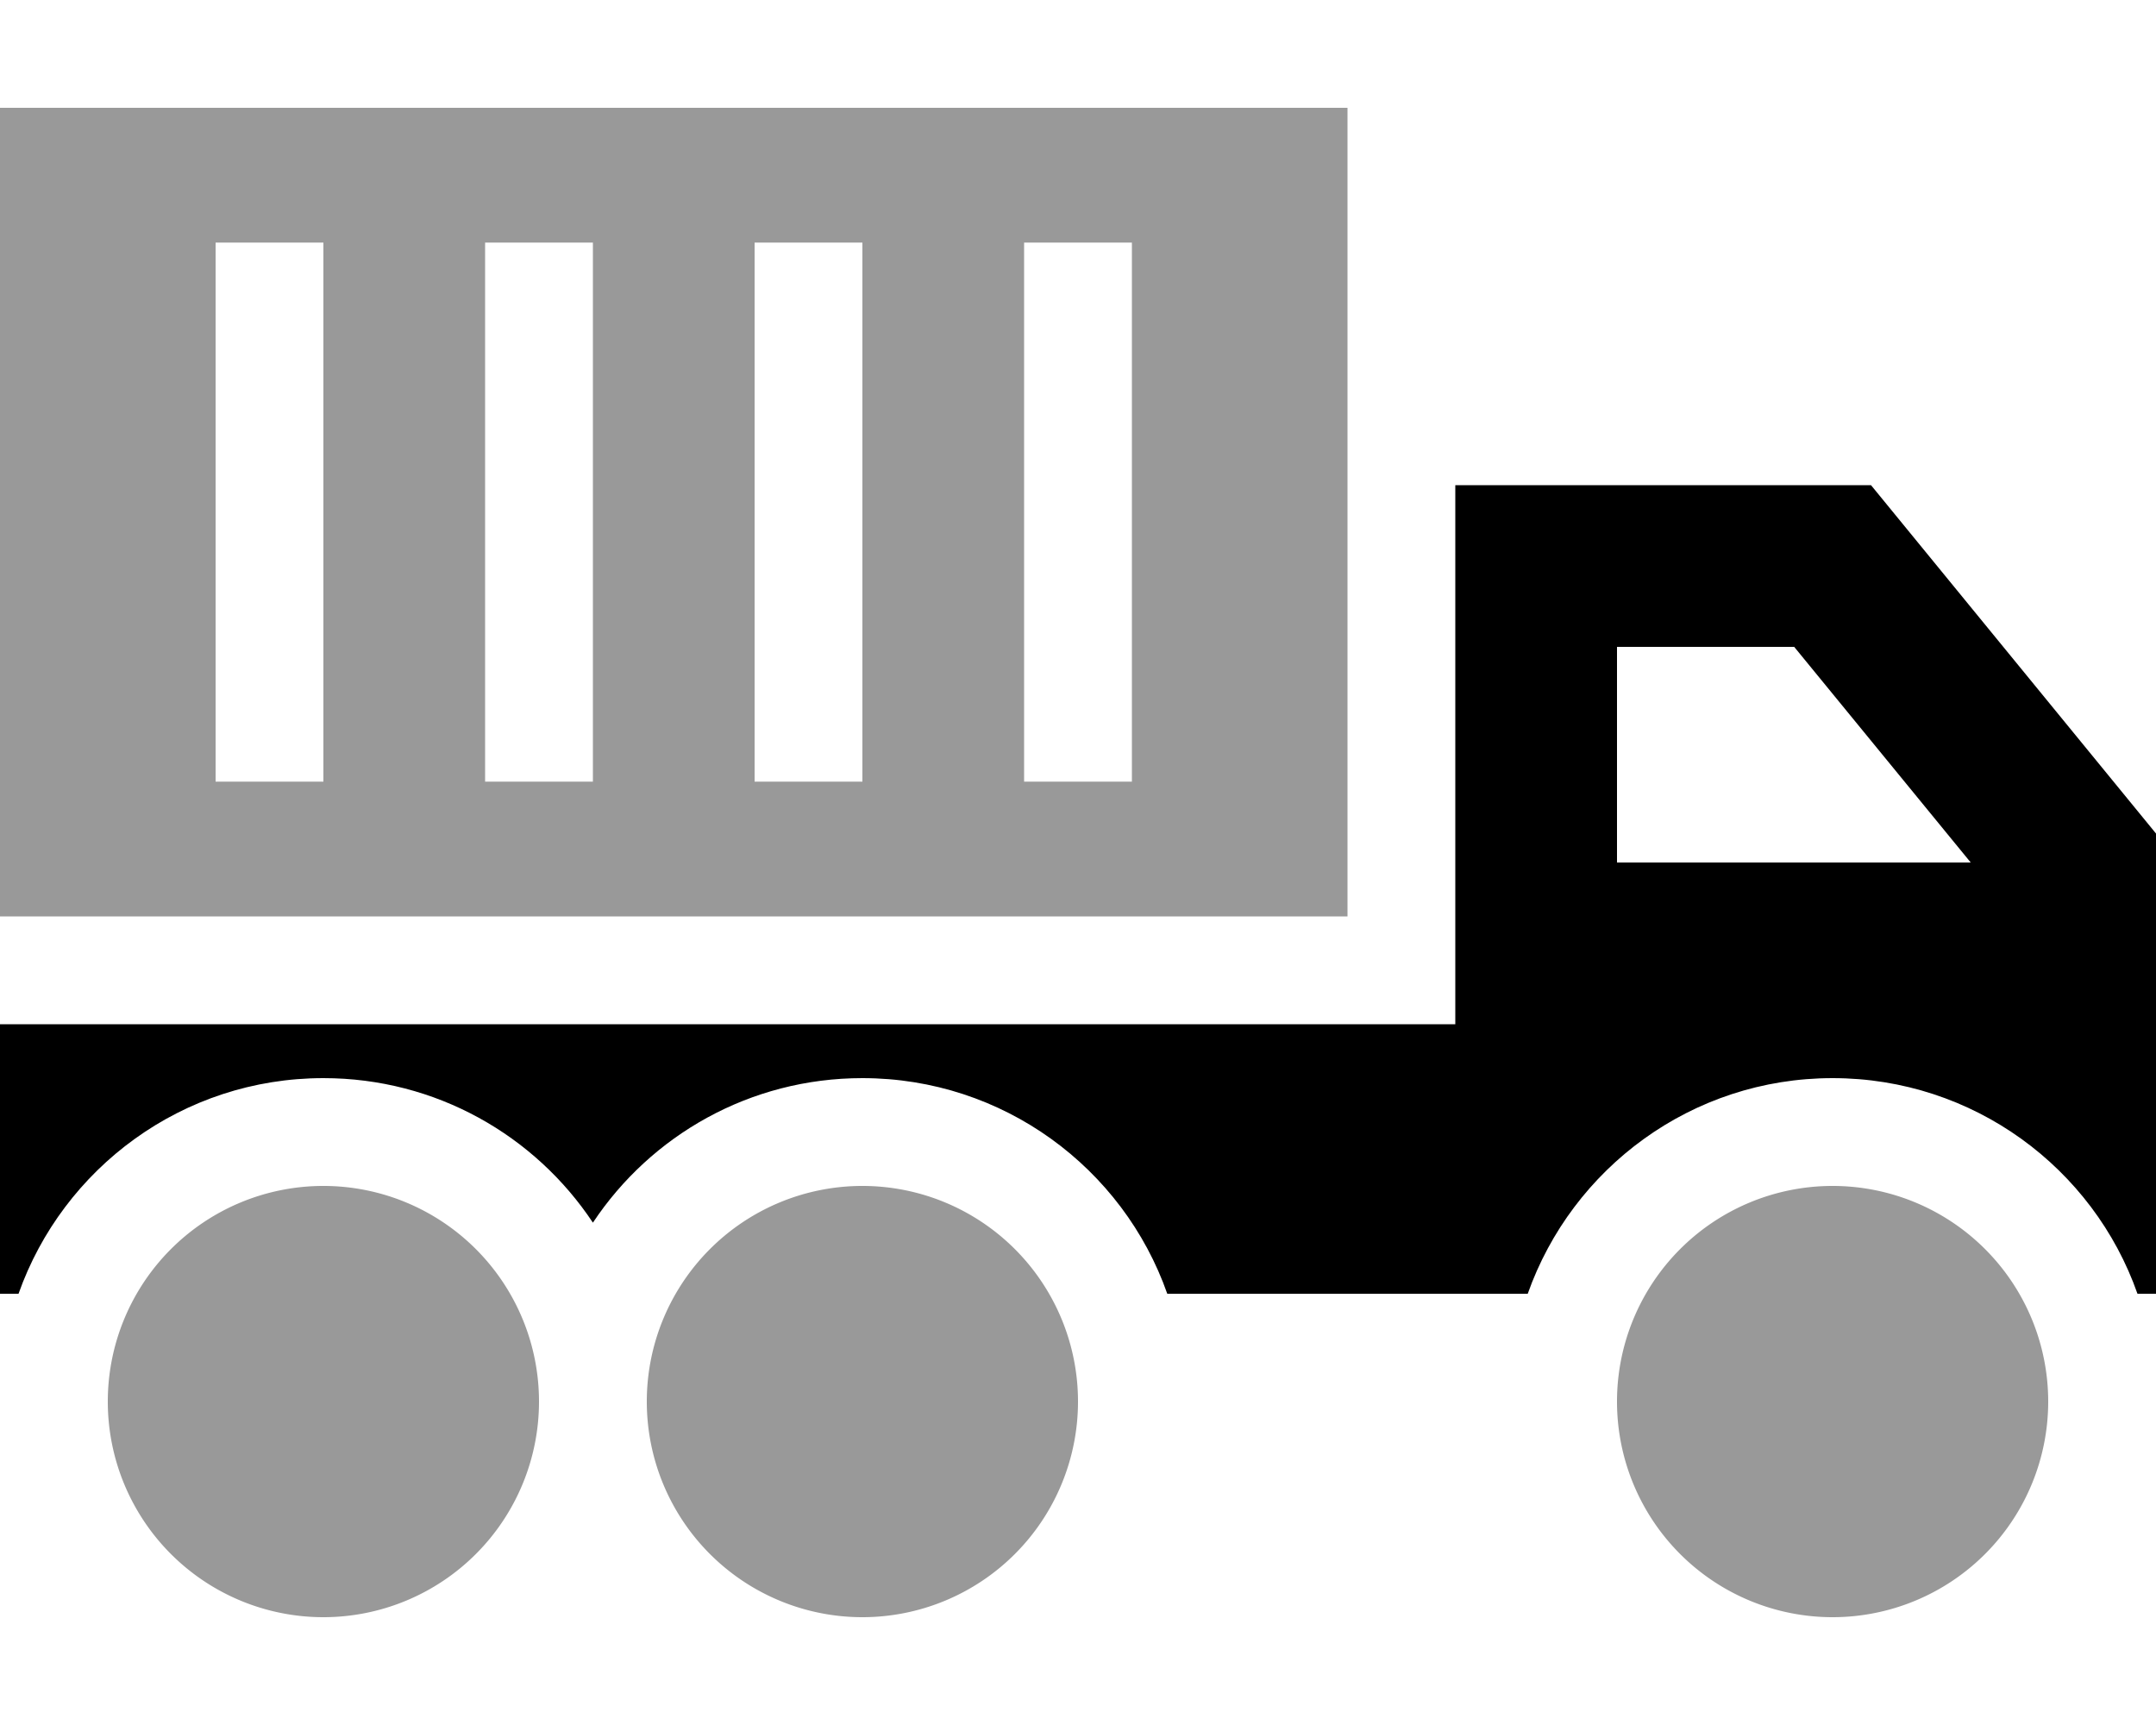 <svg xmlns="http://www.w3.org/2000/svg" viewBox="0 0 640 512"><defs><style>.fa-secondary{opacity:.4}</style></defs><path class="fa-secondary" d="M0 32L0 272l400 0 0-240L0 32zM32 416a64 64 0 1 0 128 0A64 64 0 1 0 32 416zM64 72l32 0 0 160-32 0L64 72zm80 0l32 0 0 160-32 0 0-160zm48 344a64 64 0 1 0 128 0 64 64 0 1 0 -128 0zM224 72l32 0 0 160-32 0 0-160zm80 0l32 0 0 160-32 0 0-160zM480 416a64 64 0 1 0 128 0 64 64 0 1 0 -128 0z"/><path class="fa-primary" d="M456 144l-24 0 0 24 0 88 0 32 0 16L0 304l0 80 5.5 0c13.2-37.3 48.7-64 90.5-64c33.4 0 62.8 17 80 42.9C193.2 337 222.6 320 256 320c41.8 0 77.4 26.7 90.5 64l85.5 0 21.5 0c13.2-37.3 48.7-64 90.5-64s77.4 26.7 90.5 64l5.5 0 0-96 0-32 0-8.6-5.4-6.6-72-88-7.2-8.8L544 144l-88 0zM585 256l-105 0 0-64 52.6 0L585 256z"/></svg>